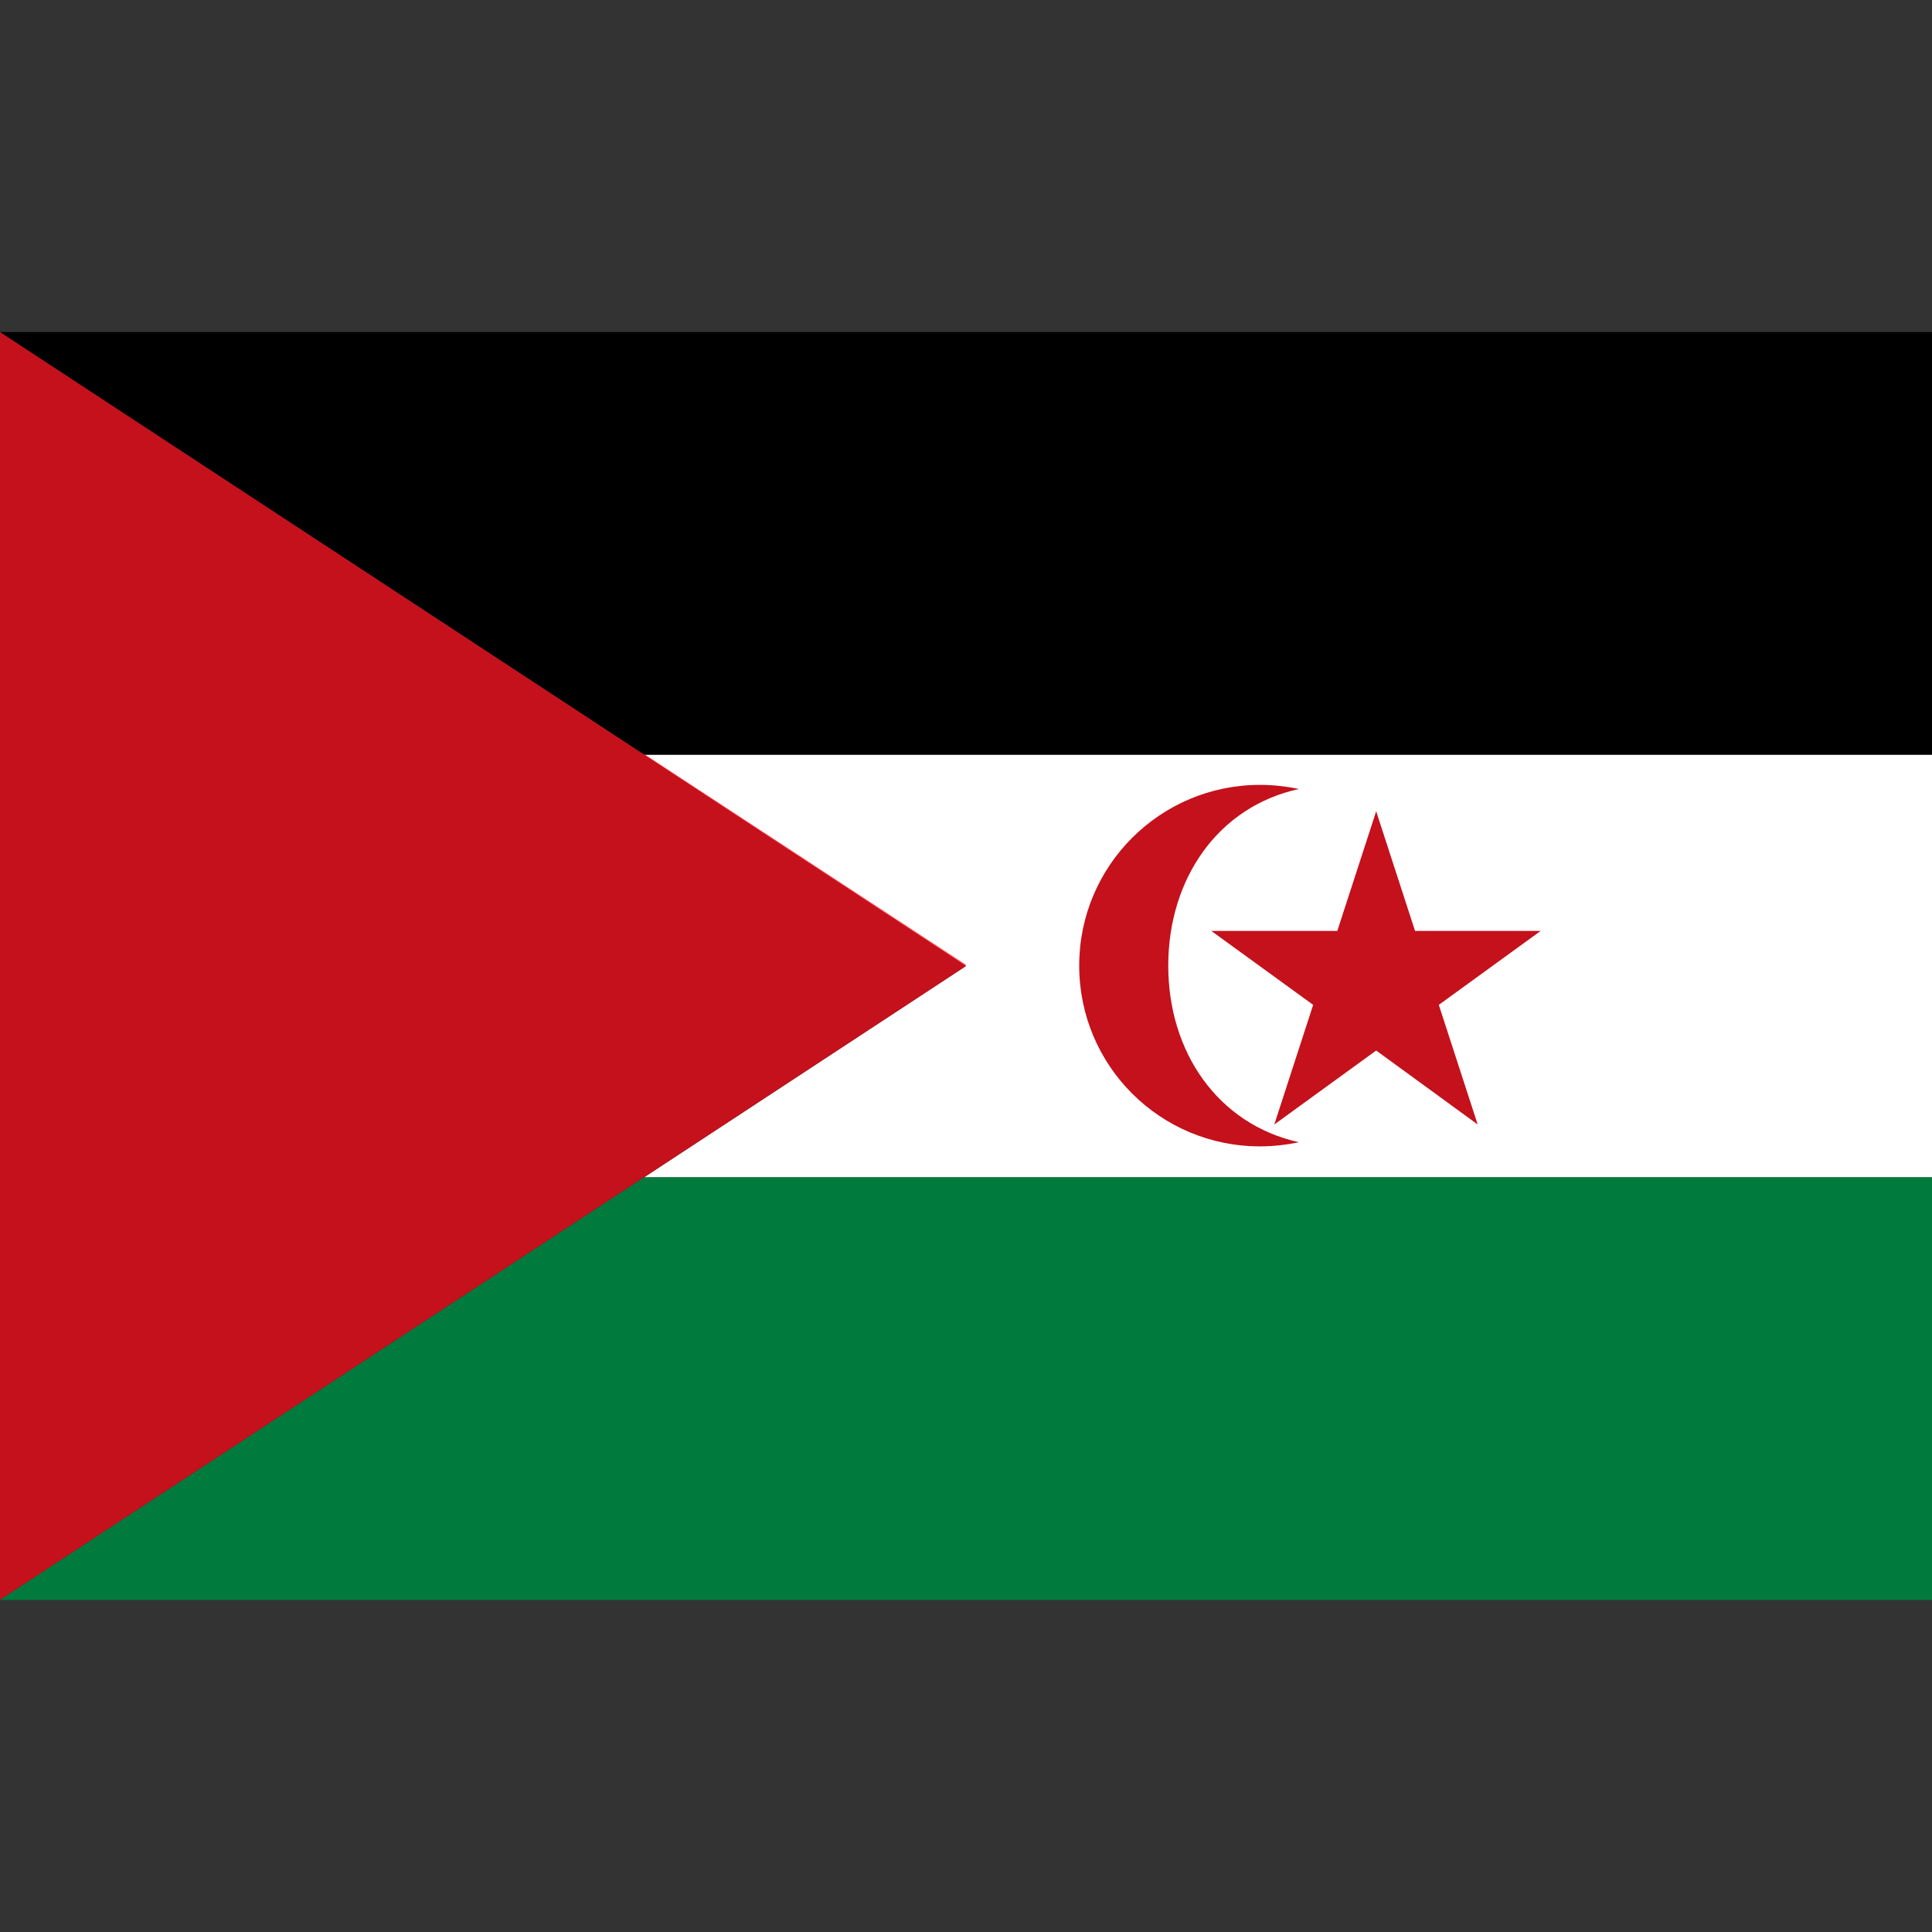 <?xml version="1.0" encoding="utf-8"?>
<!-- Generator: Adobe Illustrator 25.0.0, SVG Export Plug-In . SVG Version: 6.00 Build 0)  -->
<svg version="1.1" id="Layer_1" xmlns="http://www.w3.org/2000/svg" xmlns:xlink="http://www.w3.org/1999/xlink" x="0px" y="0px"
	 viewBox="0 0 512 512" style="enable-background:new 0 0 512 512;" xml:space="preserve">
<rect x="0" y="0" width="512" height="512" fill="#333333" stroke="none"/>
<style type="text/css">
	.st0{fill:#FFFFFF;}
	.st1{fill:#FF4B55;}
	.st2{fill:#C4111B;}
	.st3{fill:#007A3D;}
</style>
<polygon class="st0" points="170.7,200 256,256 170.7,312 512,312 512,200 "/>
<g id="Mask">
</g>
<polygon id="Path" class="st1" points="256,255.7 0,423.3 0,88 "/>
<g id="Group" transform="translate(286, 120)">
	<path id="Path_1_" class="st2" d="M23.6,135.9c0-22.9,13.1-42.1,34.6-46.8c-3.3-0.7-6.7-1.1-10.3-1.1C21.5,88,0,109.4,0,135.9
		s21.4,47.9,47.9,47.9c3.5,0,7-0.4,10.3-1.1C36.7,177.9,23.6,158.8,23.6,135.9z"/>
	<polygon id="Path_2_" class="st2" points="78.7,95 89,126.7 122.3,126.7 95.3,146.3 105.6,178 78.7,158.4 51.7,178 62,146.3 
		35,126.7 68.4,126.7 	"/>
</g>
<polygon class="st2" points="0,88 0,424 256,256 "/>
<polygon points="0,88 170.7,200 512,200 512,88 "/>
<polygon class="st3" points="170.7,312 0,424 512,424 512,312 "/>
</svg>
